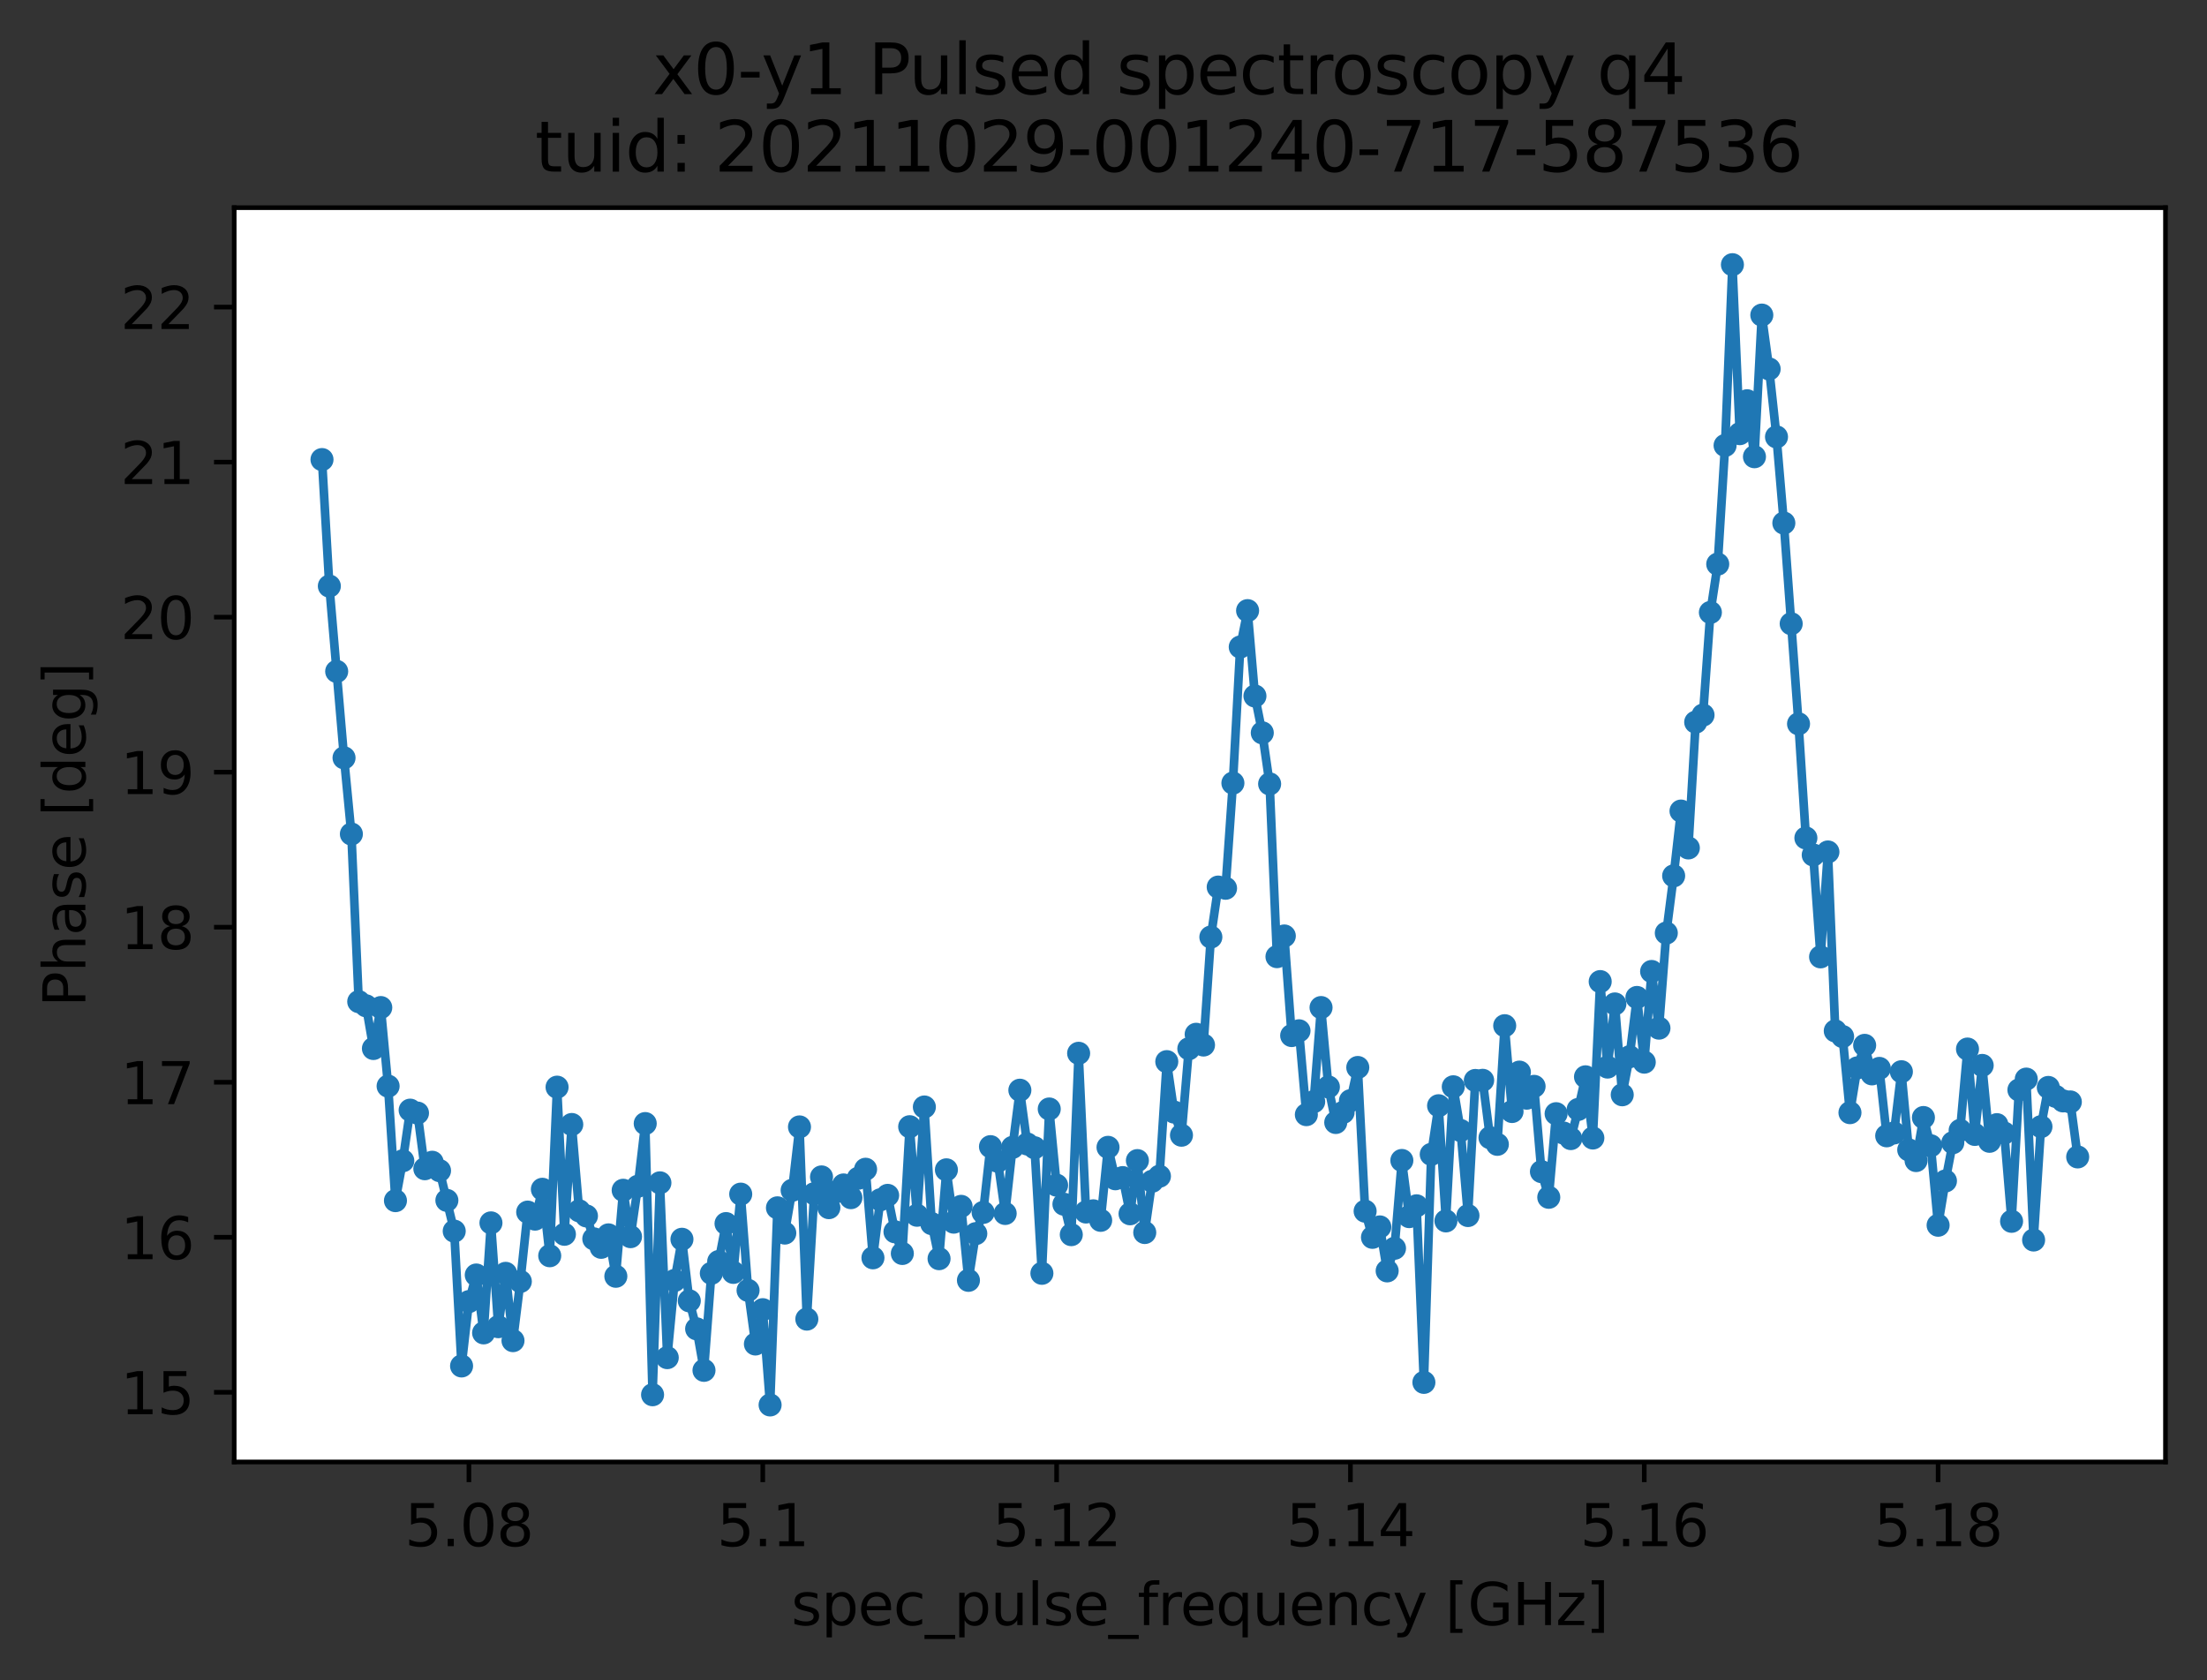 <?xml version="1.0" encoding="utf-8" standalone="no"?>
<!DOCTYPE svg PUBLIC "-//W3C//DTD SVG 1.1//EN"
  "http://www.w3.org/Graphics/SVG/1.1/DTD/svg11.dtd">
<svg height="291.274pt" version="1.1" viewBox="0 0 382.603 291.274" width="382.603pt" xmlns="http://www.w3.org/2000/svg" xmlns:xlink="http://www.w3.org/1999/xlink">
 <rect x="0" y="0" width="382.603" height="291.274" fill="#333333" stroke="none"/>
 <defs>
  <style type="text/css">*{stroke-linecap:butt;stroke-linejoin:round;}</style>
 </defs>
 <g id="figure_1">
  <g id="patch_1">
   <path d="M 0 291.274 
L 382.603 291.274 
L 382.603 0 
L 0 0 
z
" style="fill:none;opacity:0;"/>
  </g>
  <g id="axes_1">
   <g id="patch_2">
    <path d="M 40.603 253.44 
L 375.403 253.44 
L 375.403 36 
L 40.603 36 
z
" style="fill:#ffffff;"/>
   </g>
   <g id="matplotlib.axis_1">
    <g id="xtick_1">
     <g id="line2d_1">
      <defs>
       <path d="M 0 0 
L 0 3.5 
" id="mf280228f1e" style="stroke:#000000;stroke-width:0.8;"/>
      </defs>
      <g>
       <use style="stroke:#000000;stroke-width:0.8;" x="81.291" xlink:href="#mf280228f1e" y="253.44"/>
      </g>
     </g>
     <g id="text_1">
      <!-- 5.08 -->
      <g transform="translate(70.158 268.038)scale(0.1 -0.1)">
       <defs>
        <path d="M 691 4666 
L 3169 4666 
L 3169 4134 
L 1269 4134 
L 1269 2991 
Q 1406 3038 1543 3061 
Q 1681 3084 1819 3084 
Q 2600 3084 3056 2656 
Q 3513 2228 3513 1497 
Q 3513 744 3044 326 
Q 2575 -91 1722 -91 
Q 1428 -91 1123 -41 
Q 819 9 494 109 
L 494 744 
Q 775 591 1075 516 
Q 1375 441 1709 441 
Q 2250 441 2565 725 
Q 2881 1009 2881 1497 
Q 2881 1984 2565 2268 
Q 2250 2553 1709 2553 
Q 1456 2553 1204 2497 
Q 953 2441 691 2322 
L 691 4666 
z
" id="DejaVuSans-35" transform="scale(0.016)"/>
        <path d="M 684 794 
L 1344 794 
L 1344 0 
L 684 0 
L 684 794 
z
" id="DejaVuSans-2e" transform="scale(0.016)"/>
        <path d="M 2034 4250 
Q 1547 4250 1301 3770 
Q 1056 3291 1056 2328 
Q 1056 1369 1301 889 
Q 1547 409 2034 409 
Q 2525 409 2770 889 
Q 3016 1369 3016 2328 
Q 3016 3291 2770 3770 
Q 2525 4250 2034 4250 
z
M 2034 4750 
Q 2819 4750 3233 4129 
Q 3647 3509 3647 2328 
Q 3647 1150 3233 529 
Q 2819 -91 2034 -91 
Q 1250 -91 836 529 
Q 422 1150 422 2328 
Q 422 3509 836 4129 
Q 1250 4750 2034 4750 
z
" id="DejaVuSans-30" transform="scale(0.016)"/>
        <path d="M 2034 2216 
Q 1584 2216 1326 1975 
Q 1069 1734 1069 1313 
Q 1069 891 1326 650 
Q 1584 409 2034 409 
Q 2484 409 2743 651 
Q 3003 894 3003 1313 
Q 3003 1734 2745 1975 
Q 2488 2216 2034 2216 
z
M 1403 2484 
Q 997 2584 770 2862 
Q 544 3141 544 3541 
Q 544 4100 942 4425 
Q 1341 4750 2034 4750 
Q 2731 4750 3128 4425 
Q 3525 4100 3525 3541 
Q 3525 3141 3298 2862 
Q 3072 2584 2669 2484 
Q 3125 2378 3379 2068 
Q 3634 1759 3634 1313 
Q 3634 634 3220 271 
Q 2806 -91 2034 -91 
Q 1263 -91 848 271 
Q 434 634 434 1313 
Q 434 1759 690 2068 
Q 947 2378 1403 2484 
z
M 1172 3481 
Q 1172 3119 1398 2916 
Q 1625 2713 2034 2713 
Q 2441 2713 2670 2916 
Q 2900 3119 2900 3481 
Q 2900 3844 2670 4047 
Q 2441 4250 2034 4250 
Q 1625 4250 1398 4047 
Q 1172 3844 1172 3481 
z
" id="DejaVuSans-38" transform="scale(0.016)"/>
       </defs>
       <use xlink:href="#DejaVuSans-35"/>
       <use x="63.623" xlink:href="#DejaVuSans-2e"/>
       <use x="95.41" xlink:href="#DejaVuSans-30"/>
       <use x="159.033" xlink:href="#DejaVuSans-38"/>
      </g>
     </g>
    </g>
    <g id="xtick_2">
     <g id="line2d_2">
      <g>
       <use style="stroke:#000000;stroke-width:0.8;" x="132.231" xlink:href="#mf280228f1e" y="253.44"/>
      </g>
     </g>
     <g id="text_2">
      <!-- 5.1 -->
      <g transform="translate(124.279 268.038)scale(0.1 -0.1)">
       <defs>
        <path d="M 794 531 
L 1825 531 
L 1825 4091 
L 703 3866 
L 703 4441 
L 1819 4666 
L 2450 4666 
L 2450 531 
L 3481 531 
L 3481 0 
L 794 0 
L 794 531 
z
" id="DejaVuSans-31" transform="scale(0.016)"/>
       </defs>
       <use xlink:href="#DejaVuSans-35"/>
       <use x="63.623" xlink:href="#DejaVuSans-2e"/>
       <use x="95.41" xlink:href="#DejaVuSans-31"/>
      </g>
     </g>
    </g>
    <g id="xtick_3">
     <g id="line2d_3">
      <g>
       <use style="stroke:#000000;stroke-width:0.8;" x="183.17" xlink:href="#mf280228f1e" y="253.44"/>
      </g>
     </g>
     <g id="text_3">
      <!-- 5.12 -->
      <g transform="translate(172.037 268.038)scale(0.1 -0.1)">
       <defs>
        <path d="M 1228 531 
L 3431 531 
L 3431 0 
L 469 0 
L 469 531 
Q 828 903 1448 1529 
Q 2069 2156 2228 2338 
Q 2531 2678 2651 2914 
Q 2772 3150 2772 3378 
Q 2772 3750 2511 3984 
Q 2250 4219 1831 4219 
Q 1534 4219 1204 4116 
Q 875 4013 500 3803 
L 500 4441 
Q 881 4594 1212 4672 
Q 1544 4750 1819 4750 
Q 2544 4750 2975 4387 
Q 3406 4025 3406 3419 
Q 3406 3131 3298 2873 
Q 3191 2616 2906 2266 
Q 2828 2175 2409 1742 
Q 1991 1309 1228 531 
z
" id="DejaVuSans-32" transform="scale(0.016)"/>
       </defs>
       <use xlink:href="#DejaVuSans-35"/>
       <use x="63.623" xlink:href="#DejaVuSans-2e"/>
       <use x="95.41" xlink:href="#DejaVuSans-31"/>
       <use x="159.033" xlink:href="#DejaVuSans-32"/>
      </g>
     </g>
    </g>
    <g id="xtick_4">
     <g id="line2d_4">
      <g>
       <use style="stroke:#000000;stroke-width:0.8;" x="234.11" xlink:href="#mf280228f1e" y="253.44"/>
      </g>
     </g>
     <g id="text_4">
      <!-- 5.14 -->
      <g transform="translate(222.977 268.038)scale(0.1 -0.1)">
       <defs>
        <path d="M 2419 4116 
L 825 1625 
L 2419 1625 
L 2419 4116 
z
M 2253 4666 
L 3047 4666 
L 3047 1625 
L 3713 1625 
L 3713 1100 
L 3047 1100 
L 3047 0 
L 2419 0 
L 2419 1100 
L 313 1100 
L 313 1709 
L 2253 4666 
z
" id="DejaVuSans-34" transform="scale(0.016)"/>
       </defs>
       <use xlink:href="#DejaVuSans-35"/>
       <use x="63.623" xlink:href="#DejaVuSans-2e"/>
       <use x="95.41" xlink:href="#DejaVuSans-31"/>
       <use x="159.033" xlink:href="#DejaVuSans-34"/>
      </g>
     </g>
    </g>
    <g id="xtick_5">
     <g id="line2d_5">
      <g>
       <use style="stroke:#000000;stroke-width:0.8;" x="285.049" xlink:href="#mf280228f1e" y="253.44"/>
      </g>
     </g>
     <g id="text_5">
      <!-- 5.16 -->
      <g transform="translate(273.916 268.038)scale(0.1 -0.1)">
       <defs>
        <path d="M 2113 2584 
Q 1688 2584 1439 2293 
Q 1191 2003 1191 1497 
Q 1191 994 1439 701 
Q 1688 409 2113 409 
Q 2538 409 2786 701 
Q 3034 994 3034 1497 
Q 3034 2003 2786 2293 
Q 2538 2584 2113 2584 
z
M 3366 4563 
L 3366 3988 
Q 3128 4100 2886 4159 
Q 2644 4219 2406 4219 
Q 1781 4219 1451 3797 
Q 1122 3375 1075 2522 
Q 1259 2794 1537 2939 
Q 1816 3084 2150 3084 
Q 2853 3084 3261 2657 
Q 3669 2231 3669 1497 
Q 3669 778 3244 343 
Q 2819 -91 2113 -91 
Q 1303 -91 875 529 
Q 447 1150 447 2328 
Q 447 3434 972 4092 
Q 1497 4750 2381 4750 
Q 2619 4750 2861 4703 
Q 3103 4656 3366 4563 
z
" id="DejaVuSans-36" transform="scale(0.016)"/>
       </defs>
       <use xlink:href="#DejaVuSans-35"/>
       <use x="63.623" xlink:href="#DejaVuSans-2e"/>
       <use x="95.41" xlink:href="#DejaVuSans-31"/>
       <use x="159.033" xlink:href="#DejaVuSans-36"/>
      </g>
     </g>
    </g>
    <g id="xtick_6">
     <g id="line2d_6">
      <g>
       <use style="stroke:#000000;stroke-width:0.8;" x="335.989" xlink:href="#mf280228f1e" y="253.44"/>
      </g>
     </g>
     <g id="text_6">
      <!-- 5.18 -->
      <g transform="translate(324.856 268.038)scale(0.1 -0.1)">
       <use xlink:href="#DejaVuSans-35"/>
       <use x="63.623" xlink:href="#DejaVuSans-2e"/>
       <use x="95.41" xlink:href="#DejaVuSans-31"/>
       <use x="159.033" xlink:href="#DejaVuSans-38"/>
      </g>
     </g>
    </g>
    <g id="text_7">
     <!-- spec_pulse_frequency [GHz] -->
     <g transform="translate(137.159 281.717)scale(0.1 -0.1)">
      <defs>
       <path d="M 2834 3397 
L 2834 2853 
Q 2591 2978 2328 3040 
Q 2066 3103 1784 3103 
Q 1356 3103 1142 2972 
Q 928 2841 928 2578 
Q 928 2378 1081 2264 
Q 1234 2150 1697 2047 
L 1894 2003 
Q 2506 1872 2764 1633 
Q 3022 1394 3022 966 
Q 3022 478 2636 193 
Q 2250 -91 1575 -91 
Q 1294 -91 989 -36 
Q 684 19 347 128 
L 347 722 
Q 666 556 975 473 
Q 1284 391 1588 391 
Q 1994 391 2212 530 
Q 2431 669 2431 922 
Q 2431 1156 2273 1281 
Q 2116 1406 1581 1522 
L 1381 1569 
Q 847 1681 609 1914 
Q 372 2147 372 2553 
Q 372 3047 722 3315 
Q 1072 3584 1716 3584 
Q 2034 3584 2315 3537 
Q 2597 3491 2834 3397 
z
" id="DejaVuSans-73" transform="scale(0.016)"/>
       <path d="M 1159 525 
L 1159 -1331 
L 581 -1331 
L 581 3500 
L 1159 3500 
L 1159 2969 
Q 1341 3281 1617 3432 
Q 1894 3584 2278 3584 
Q 2916 3584 3314 3078 
Q 3713 2572 3713 1747 
Q 3713 922 3314 415 
Q 2916 -91 2278 -91 
Q 1894 -91 1617 61 
Q 1341 213 1159 525 
z
M 3116 1747 
Q 3116 2381 2855 2742 
Q 2594 3103 2138 3103 
Q 1681 3103 1420 2742 
Q 1159 2381 1159 1747 
Q 1159 1113 1420 752 
Q 1681 391 2138 391 
Q 2594 391 2855 752 
Q 3116 1113 3116 1747 
z
" id="DejaVuSans-70" transform="scale(0.016)"/>
       <path d="M 3597 1894 
L 3597 1613 
L 953 1613 
Q 991 1019 1311 708 
Q 1631 397 2203 397 
Q 2534 397 2845 478 
Q 3156 559 3463 722 
L 3463 178 
Q 3153 47 2828 -22 
Q 2503 -91 2169 -91 
Q 1331 -91 842 396 
Q 353 884 353 1716 
Q 353 2575 817 3079 
Q 1281 3584 2069 3584 
Q 2775 3584 3186 3129 
Q 3597 2675 3597 1894 
z
M 3022 2063 
Q 3016 2534 2758 2815 
Q 2500 3097 2075 3097 
Q 1594 3097 1305 2825 
Q 1016 2553 972 2059 
L 3022 2063 
z
" id="DejaVuSans-65" transform="scale(0.016)"/>
       <path d="M 3122 3366 
L 3122 2828 
Q 2878 2963 2633 3030 
Q 2388 3097 2138 3097 
Q 1578 3097 1268 2742 
Q 959 2388 959 1747 
Q 959 1106 1268 751 
Q 1578 397 2138 397 
Q 2388 397 2633 464 
Q 2878 531 3122 666 
L 3122 134 
Q 2881 22 2623 -34 
Q 2366 -91 2075 -91 
Q 1284 -91 818 406 
Q 353 903 353 1747 
Q 353 2603 823 3093 
Q 1294 3584 2113 3584 
Q 2378 3584 2631 3529 
Q 2884 3475 3122 3366 
z
" id="DejaVuSans-63" transform="scale(0.016)"/>
       <path d="M 3263 -1063 
L 3263 -1509 
L -63 -1509 
L -63 -1063 
L 3263 -1063 
z
" id="DejaVuSans-5f" transform="scale(0.016)"/>
       <path d="M 544 1381 
L 544 3500 
L 1119 3500 
L 1119 1403 
Q 1119 906 1312 657 
Q 1506 409 1894 409 
Q 2359 409 2629 706 
Q 2900 1003 2900 1516 
L 2900 3500 
L 3475 3500 
L 3475 0 
L 2900 0 
L 2900 538 
Q 2691 219 2414 64 
Q 2138 -91 1772 -91 
Q 1169 -91 856 284 
Q 544 659 544 1381 
z
M 1991 3584 
L 1991 3584 
z
" id="DejaVuSans-75" transform="scale(0.016)"/>
       <path d="M 603 4863 
L 1178 4863 
L 1178 0 
L 603 0 
L 603 4863 
z
" id="DejaVuSans-6c" transform="scale(0.016)"/>
       <path d="M 2375 4863 
L 2375 4384 
L 1825 4384 
Q 1516 4384 1395 4259 
Q 1275 4134 1275 3809 
L 1275 3500 
L 2222 3500 
L 2222 3053 
L 1275 3053 
L 1275 0 
L 697 0 
L 697 3053 
L 147 3053 
L 147 3500 
L 697 3500 
L 697 3744 
Q 697 4328 969 4595 
Q 1241 4863 1831 4863 
L 2375 4863 
z
" id="DejaVuSans-66" transform="scale(0.016)"/>
       <path d="M 2631 2963 
Q 2534 3019 2420 3045 
Q 2306 3072 2169 3072 
Q 1681 3072 1420 2755 
Q 1159 2438 1159 1844 
L 1159 0 
L 581 0 
L 581 3500 
L 1159 3500 
L 1159 2956 
Q 1341 3275 1631 3429 
Q 1922 3584 2338 3584 
Q 2397 3584 2469 3576 
Q 2541 3569 2628 3553 
L 2631 2963 
z
" id="DejaVuSans-72" transform="scale(0.016)"/>
       <path d="M 947 1747 
Q 947 1113 1208 752 
Q 1469 391 1925 391 
Q 2381 391 2643 752 
Q 2906 1113 2906 1747 
Q 2906 2381 2643 2742 
Q 2381 3103 1925 3103 
Q 1469 3103 1208 2742 
Q 947 2381 947 1747 
z
M 2906 525 
Q 2725 213 2448 61 
Q 2172 -91 1784 -91 
Q 1150 -91 751 415 
Q 353 922 353 1747 
Q 353 2572 751 3078 
Q 1150 3584 1784 3584 
Q 2172 3584 2448 3432 
Q 2725 3281 2906 2969 
L 2906 3500 
L 3481 3500 
L 3481 -1331 
L 2906 -1331 
L 2906 525 
z
" id="DejaVuSans-71" transform="scale(0.016)"/>
       <path d="M 3513 2113 
L 3513 0 
L 2938 0 
L 2938 2094 
Q 2938 2591 2744 2837 
Q 2550 3084 2163 3084 
Q 1697 3084 1428 2787 
Q 1159 2491 1159 1978 
L 1159 0 
L 581 0 
L 581 3500 
L 1159 3500 
L 1159 2956 
Q 1366 3272 1645 3428 
Q 1925 3584 2291 3584 
Q 2894 3584 3203 3211 
Q 3513 2838 3513 2113 
z
" id="DejaVuSans-6e" transform="scale(0.016)"/>
       <path d="M 2059 -325 
Q 1816 -950 1584 -1140 
Q 1353 -1331 966 -1331 
L 506 -1331 
L 506 -850 
L 844 -850 
Q 1081 -850 1212 -737 
Q 1344 -625 1503 -206 
L 1606 56 
L 191 3500 
L 800 3500 
L 1894 763 
L 2988 3500 
L 3597 3500 
L 2059 -325 
z
" id="DejaVuSans-79" transform="scale(0.016)"/>
       <path id="DejaVuSans-20" transform="scale(0.016)"/>
       <path d="M 550 4863 
L 1875 4863 
L 1875 4416 
L 1125 4416 
L 1125 -397 
L 1875 -397 
L 1875 -844 
L 550 -844 
L 550 4863 
z
" id="DejaVuSans-5b" transform="scale(0.016)"/>
       <path d="M 3809 666 
L 3809 1919 
L 2778 1919 
L 2778 2438 
L 4434 2438 
L 4434 434 
Q 4069 175 3628 42 
Q 3188 -91 2688 -91 
Q 1594 -91 976 548 
Q 359 1188 359 2328 
Q 359 3472 976 4111 
Q 1594 4750 2688 4750 
Q 3144 4750 3555 4637 
Q 3966 4525 4313 4306 
L 4313 3634 
Q 3963 3931 3569 4081 
Q 3175 4231 2741 4231 
Q 1884 4231 1454 3753 
Q 1025 3275 1025 2328 
Q 1025 1384 1454 906 
Q 1884 428 2741 428 
Q 3075 428 3337 486 
Q 3600 544 3809 666 
z
" id="DejaVuSans-47" transform="scale(0.016)"/>
       <path d="M 628 4666 
L 1259 4666 
L 1259 2753 
L 3553 2753 
L 3553 4666 
L 4184 4666 
L 4184 0 
L 3553 0 
L 3553 2222 
L 1259 2222 
L 1259 0 
L 628 0 
L 628 4666 
z
" id="DejaVuSans-48" transform="scale(0.016)"/>
       <path d="M 353 3500 
L 3084 3500 
L 3084 2975 
L 922 459 
L 3084 459 
L 3084 0 
L 275 0 
L 275 525 
L 2438 3041 
L 353 3041 
L 353 3500 
z
" id="DejaVuSans-7a" transform="scale(0.016)"/>
       <path d="M 1947 4863 
L 1947 -844 
L 622 -844 
L 622 -397 
L 1369 -397 
L 1369 4416 
L 622 4416 
L 622 4863 
L 1947 4863 
z
" id="DejaVuSans-5d" transform="scale(0.016)"/>
      </defs>
      <use xlink:href="#DejaVuSans-73"/>
      <use x="52.1" xlink:href="#DejaVuSans-70"/>
      <use x="115.576" xlink:href="#DejaVuSans-65"/>
      <use x="177.1" xlink:href="#DejaVuSans-63"/>
      <use x="232.08" xlink:href="#DejaVuSans-5f"/>
      <use x="282.08" xlink:href="#DejaVuSans-70"/>
      <use x="345.557" xlink:href="#DejaVuSans-75"/>
      <use x="408.936" xlink:href="#DejaVuSans-6c"/>
      <use x="436.719" xlink:href="#DejaVuSans-73"/>
      <use x="488.818" xlink:href="#DejaVuSans-65"/>
      <use x="550.342" xlink:href="#DejaVuSans-5f"/>
      <use x="600.342" xlink:href="#DejaVuSans-66"/>
      <use x="635.547" xlink:href="#DejaVuSans-72"/>
      <use x="674.41" xlink:href="#DejaVuSans-65"/>
      <use x="735.934" xlink:href="#DejaVuSans-71"/>
      <use x="799.41" xlink:href="#DejaVuSans-75"/>
      <use x="862.789" xlink:href="#DejaVuSans-65"/>
      <use x="924.312" xlink:href="#DejaVuSans-6e"/>
      <use x="987.691" xlink:href="#DejaVuSans-63"/>
      <use x="1042.672" xlink:href="#DejaVuSans-79"/>
      <use x="1101.852" xlink:href="#DejaVuSans-20"/>
      <use x="1133.639" xlink:href="#DejaVuSans-5b"/>
      <use x="1172.652" xlink:href="#DejaVuSans-47"/>
      <use x="1250.143" xlink:href="#DejaVuSans-48"/>
      <use x="1325.338" xlink:href="#DejaVuSans-7a"/>
      <use x="1377.828" xlink:href="#DejaVuSans-5d"/>
     </g>
    </g>
   </g>
   <g id="matplotlib.axis_2">
    <g id="ytick_1">
     <g id="line2d_7">
      <defs>
       <path d="M 0 0 
L -3.5 0 
" id="mdb919c7ad1" style="stroke:#000000;stroke-width:0.8;"/>
      </defs>
      <g>
       <use style="stroke:#000000;stroke-width:0.8;" x="40.603" xlink:href="#mdb919c7ad1" y="241.361"/>
      </g>
     </g>
     <g id="text_8">
      <!-- 15 -->
      <g transform="translate(20.878 245.161)scale(0.1 -0.1)">
       <use xlink:href="#DejaVuSans-31"/>
       <use x="63.623" xlink:href="#DejaVuSans-35"/>
      </g>
     </g>
    </g>
    <g id="ytick_2">
     <g id="line2d_8">
      <g>
       <use style="stroke:#000000;stroke-width:0.8;" x="40.603" xlink:href="#mdb919c7ad1" y="214.486"/>
      </g>
     </g>
     <g id="text_9">
      <!-- 16 -->
      <g transform="translate(20.878 218.285)scale(0.1 -0.1)">
       <use xlink:href="#DejaVuSans-31"/>
       <use x="63.623" xlink:href="#DejaVuSans-36"/>
      </g>
     </g>
    </g>
    <g id="ytick_3">
     <g id="line2d_9">
      <g>
       <use style="stroke:#000000;stroke-width:0.8;" x="40.603" xlink:href="#mdb919c7ad1" y="187.611"/>
      </g>
     </g>
     <g id="text_10">
      <!-- 17 -->
      <g transform="translate(20.878 191.41)scale(0.1 -0.1)">
       <defs>
        <path d="M 525 4666 
L 3525 4666 
L 3525 4397 
L 1831 0 
L 1172 0 
L 2766 4134 
L 525 4134 
L 525 4666 
z
" id="DejaVuSans-37" transform="scale(0.016)"/>
       </defs>
       <use xlink:href="#DejaVuSans-31"/>
       <use x="63.623" xlink:href="#DejaVuSans-37"/>
      </g>
     </g>
    </g>
    <g id="ytick_4">
     <g id="line2d_10">
      <g>
       <use style="stroke:#000000;stroke-width:0.8;" x="40.603" xlink:href="#mdb919c7ad1" y="160.735"/>
      </g>
     </g>
     <g id="text_11">
      <!-- 18 -->
      <g transform="translate(20.878 164.534)scale(0.1 -0.1)">
       <use xlink:href="#DejaVuSans-31"/>
       <use x="63.623" xlink:href="#DejaVuSans-38"/>
      </g>
     </g>
    </g>
    <g id="ytick_5">
     <g id="line2d_11">
      <g>
       <use style="stroke:#000000;stroke-width:0.8;" x="40.603" xlink:href="#mdb919c7ad1" y="133.86"/>
      </g>
     </g>
     <g id="text_12">
      <!-- 19 -->
      <g transform="translate(20.878 137.659)scale(0.1 -0.1)">
       <defs>
        <path d="M 703 97 
L 703 672 
Q 941 559 1184 500 
Q 1428 441 1663 441 
Q 2288 441 2617 861 
Q 2947 1281 2994 2138 
Q 2813 1869 2534 1725 
Q 2256 1581 1919 1581 
Q 1219 1581 811 2004 
Q 403 2428 403 3163 
Q 403 3881 828 4315 
Q 1253 4750 1959 4750 
Q 2769 4750 3195 4129 
Q 3622 3509 3622 2328 
Q 3622 1225 3098 567 
Q 2575 -91 1691 -91 
Q 1453 -91 1209 -44 
Q 966 3 703 97 
z
M 1959 2075 
Q 2384 2075 2632 2365 
Q 2881 2656 2881 3163 
Q 2881 3666 2632 3958 
Q 2384 4250 1959 4250 
Q 1534 4250 1286 3958 
Q 1038 3666 1038 3163 
Q 1038 2656 1286 2365 
Q 1534 2075 1959 2075 
z
" id="DejaVuSans-39" transform="scale(0.016)"/>
       </defs>
       <use xlink:href="#DejaVuSans-31"/>
       <use x="63.623" xlink:href="#DejaVuSans-39"/>
      </g>
     </g>
    </g>
    <g id="ytick_6">
     <g id="line2d_12">
      <g>
       <use style="stroke:#000000;stroke-width:0.8;" x="40.603" xlink:href="#mdb919c7ad1" y="106.984"/>
      </g>
     </g>
     <g id="text_13">
      <!-- 20 -->
      <g transform="translate(20.878 110.783)scale(0.1 -0.1)">
       <use xlink:href="#DejaVuSans-32"/>
       <use x="63.623" xlink:href="#DejaVuSans-30"/>
      </g>
     </g>
    </g>
    <g id="ytick_7">
     <g id="line2d_13">
      <g>
       <use style="stroke:#000000;stroke-width:0.8;" x="40.603" xlink:href="#mdb919c7ad1" y="80.109"/>
      </g>
     </g>
     <g id="text_14">
      <!-- 21 -->
      <g transform="translate(20.878 83.908)scale(0.1 -0.1)">
       <use xlink:href="#DejaVuSans-32"/>
       <use x="63.623" xlink:href="#DejaVuSans-31"/>
      </g>
     </g>
    </g>
    <g id="ytick_8">
     <g id="line2d_14">
      <g>
       <use style="stroke:#000000;stroke-width:0.8;" x="40.603" xlink:href="#mdb919c7ad1" y="53.233"/>
      </g>
     </g>
     <g id="text_15">
      <!-- 22 -->
      <g transform="translate(20.878 57.033)scale(0.1 -0.1)">
       <use xlink:href="#DejaVuSans-32"/>
       <use x="63.623" xlink:href="#DejaVuSans-32"/>
      </g>
     </g>
    </g>
    <g id="text_16">
     <!-- Phase [deg] -->
     <g transform="translate(14.798 174.565)rotate(-90)scale(0.1 -0.1)">
      <defs>
       <path d="M 1259 4147 
L 1259 2394 
L 2053 2394 
Q 2494 2394 2734 2622 
Q 2975 2850 2975 3272 
Q 2975 3691 2734 3919 
Q 2494 4147 2053 4147 
L 1259 4147 
z
M 628 4666 
L 2053 4666 
Q 2838 4666 3239 4311 
Q 3641 3956 3641 3272 
Q 3641 2581 3239 2228 
Q 2838 1875 2053 1875 
L 1259 1875 
L 1259 0 
L 628 0 
L 628 4666 
z
" id="DejaVuSans-50" transform="scale(0.016)"/>
       <path d="M 3513 2113 
L 3513 0 
L 2938 0 
L 2938 2094 
Q 2938 2591 2744 2837 
Q 2550 3084 2163 3084 
Q 1697 3084 1428 2787 
Q 1159 2491 1159 1978 
L 1159 0 
L 581 0 
L 581 4863 
L 1159 4863 
L 1159 2956 
Q 1366 3272 1645 3428 
Q 1925 3584 2291 3584 
Q 2894 3584 3203 3211 
Q 3513 2838 3513 2113 
z
" id="DejaVuSans-68" transform="scale(0.016)"/>
       <path d="M 2194 1759 
Q 1497 1759 1228 1600 
Q 959 1441 959 1056 
Q 959 750 1161 570 
Q 1363 391 1709 391 
Q 2188 391 2477 730 
Q 2766 1069 2766 1631 
L 2766 1759 
L 2194 1759 
z
M 3341 1997 
L 3341 0 
L 2766 0 
L 2766 531 
Q 2569 213 2275 61 
Q 1981 -91 1556 -91 
Q 1019 -91 701 211 
Q 384 513 384 1019 
Q 384 1609 779 1909 
Q 1175 2209 1959 2209 
L 2766 2209 
L 2766 2266 
Q 2766 2663 2505 2880 
Q 2244 3097 1772 3097 
Q 1472 3097 1187 3025 
Q 903 2953 641 2809 
L 641 3341 
Q 956 3463 1253 3523 
Q 1550 3584 1831 3584 
Q 2591 3584 2966 3190 
Q 3341 2797 3341 1997 
z
" id="DejaVuSans-61" transform="scale(0.016)"/>
       <path d="M 2906 2969 
L 2906 4863 
L 3481 4863 
L 3481 0 
L 2906 0 
L 2906 525 
Q 2725 213 2448 61 
Q 2172 -91 1784 -91 
Q 1150 -91 751 415 
Q 353 922 353 1747 
Q 353 2572 751 3078 
Q 1150 3584 1784 3584 
Q 2172 3584 2448 3432 
Q 2725 3281 2906 2969 
z
M 947 1747 
Q 947 1113 1208 752 
Q 1469 391 1925 391 
Q 2381 391 2643 752 
Q 2906 1113 2906 1747 
Q 2906 2381 2643 2742 
Q 2381 3103 1925 3103 
Q 1469 3103 1208 2742 
Q 947 2381 947 1747 
z
" id="DejaVuSans-64" transform="scale(0.016)"/>
       <path d="M 2906 1791 
Q 2906 2416 2648 2759 
Q 2391 3103 1925 3103 
Q 1463 3103 1205 2759 
Q 947 2416 947 1791 
Q 947 1169 1205 825 
Q 1463 481 1925 481 
Q 2391 481 2648 825 
Q 2906 1169 2906 1791 
z
M 3481 434 
Q 3481 -459 3084 -895 
Q 2688 -1331 1869 -1331 
Q 1566 -1331 1297 -1286 
Q 1028 -1241 775 -1147 
L 775 -588 
Q 1028 -725 1275 -790 
Q 1522 -856 1778 -856 
Q 2344 -856 2625 -561 
Q 2906 -266 2906 331 
L 2906 616 
Q 2728 306 2450 153 
Q 2172 0 1784 0 
Q 1141 0 747 490 
Q 353 981 353 1791 
Q 353 2603 747 3093 
Q 1141 3584 1784 3584 
Q 2172 3584 2450 3431 
Q 2728 3278 2906 2969 
L 2906 3500 
L 3481 3500 
L 3481 434 
z
" id="DejaVuSans-67" transform="scale(0.016)"/>
      </defs>
      <use xlink:href="#DejaVuSans-50"/>
      <use x="60.303" xlink:href="#DejaVuSans-68"/>
      <use x="123.682" xlink:href="#DejaVuSans-61"/>
      <use x="184.961" xlink:href="#DejaVuSans-73"/>
      <use x="237.061" xlink:href="#DejaVuSans-65"/>
      <use x="298.584" xlink:href="#DejaVuSans-20"/>
      <use x="330.371" xlink:href="#DejaVuSans-5b"/>
      <use x="369.385" xlink:href="#DejaVuSans-64"/>
      <use x="432.861" xlink:href="#DejaVuSans-65"/>
      <use x="494.385" xlink:href="#DejaVuSans-67"/>
      <use x="557.861" xlink:href="#DejaVuSans-5d"/>
     </g>
    </g>
   </g>
   <g id="line2d_15">
    <path clip-path="url(#p3b0f9876fb)" d="M 55.821 79.667 
L 57.095 101.602 
L 59.642 131.375 
L 60.915 144.582 
L 62.189 173.643 
L 63.462 174.365 
L 64.736 181.767 
L 66.009 174.663 
L 67.283 188.287 
L 68.556 208.14 
L 69.83 201.226 
L 71.103 192.45 
L 72.377 192.957 
L 73.65 202.608 
L 74.924 201.481 
L 76.197 202.938 
L 78.744 213.424 
L 80.018 236.798 
L 81.291 225.639 
L 82.565 221.028 
L 83.838 231.063 
L 85.112 211.993 
L 86.385 229.991 
L 87.659 220.74 
L 88.932 232.409 
L 90.205 222.152 
L 91.479 210.123 
L 92.752 211.342 
L 94.026 206.167 
L 95.299 217.691 
L 96.573 188.465 
L 97.846 213.97 
L 99.12 194.936 
L 100.393 209.897 
L 101.667 210.792 
L 102.94 214.76 
L 104.214 216.232 
L 105.487 214.07 
L 106.761 221.251 
L 108.034 206.338 
L 109.308 214.384 
L 110.581 205.645 
L 111.855 194.774 
L 113.128 241.787 
L 114.402 205.05 
L 115.675 235.356 
L 116.949 221.975 
L 118.222 214.833 
L 119.496 225.51 
L 120.769 230.363 
L 122.043 237.558 
L 123.316 220.736 
L 124.59 218.69 
L 125.863 212.113 
L 127.137 220.578 
L 128.41 207.008 
L 129.684 223.696 
L 130.957 232.991 
L 132.231 227.038 
L 133.504 243.556 
L 134.778 209.383 
L 136.051 213.761 
L 137.325 206.347 
L 138.598 195.358 
L 139.872 228.675 
L 141.145 206.935 
L 142.418 204.025 
L 143.692 209.355 
L 144.965 206.606 
L 146.239 205.417 
L 147.512 207.622 
L 148.786 204.257 
L 150.059 202.696 
L 151.333 218.051 
L 152.606 207.992 
L 153.88 207.222 
L 155.153 213.542 
L 156.427 217.298 
L 157.7 195.322 
L 158.974 210.672 
L 160.247 191.902 
L 161.521 212.128 
L 162.794 218.201 
L 164.068 202.795 
L 165.341 211.867 
L 166.615 209.127 
L 167.888 221.956 
L 169.162 213.856 
L 170.435 210.181 
L 171.709 198.777 
L 172.982 201.317 
L 174.256 210.364 
L 175.529 198.906 
L 176.803 188.993 
L 178.076 198.313 
L 179.35 198.969 
L 180.623 220.736 
L 181.897 192.249 
L 183.17 205.458 
L 184.444 208.757 
L 185.717 214.035 
L 186.991 182.591 
L 188.264 210.11 
L 189.538 209.901 
L 190.811 211.553 
L 192.085 198.896 
L 193.358 204.347 
L 194.632 204.142 
L 195.905 210.416 
L 197.178 201.195 
L 198.452 213.666 
L 199.725 204.778 
L 200.999 203.903 
L 202.272 184.04 
L 203.546 192.787 
L 204.819 196.796 
L 206.093 181.805 
L 207.366 179.298 
L 208.64 181.161 
L 209.913 162.445 
L 211.187 153.779 
L 212.46 153.987 
L 213.734 135.753 
L 215.007 112.161 
L 216.281 105.855 
L 217.554 120.66 
L 218.828 127.043 
L 220.101 135.896 
L 221.375 165.842 
L 222.648 162.255 
L 223.922 179.523 
L 225.195 178.693 
L 226.469 193.232 
L 227.742 190.981 
L 229.016 174.663 
L 230.289 188.433 
L 231.563 194.591 
L 232.836 192.84 
L 234.11 190.81 
L 235.383 185.053 
L 236.657 209.965 
L 237.93 214.502 
L 239.204 212.69 
L 240.477 220.317 
L 241.751 216.398 
L 243.024 201.174 
L 244.298 210.911 
L 245.571 209.033 
L 246.845 239.644 
L 248.118 200.115 
L 249.391 191.685 
L 250.665 211.651 
L 251.938 188.399 
L 253.212 195.981 
L 254.485 210.723 
L 255.759 187.305 
L 257.032 187.279 
L 258.306 197.229 
L 259.579 198.378 
L 260.853 177.81 
L 262.126 192.689 
L 263.4 185.855 
L 264.673 190.377 
L 265.947 188.327 
L 267.22 203.108 
L 268.494 207.56 
L 269.767 193.064 
L 271.041 196.415 
L 272.314 197.382 
L 273.588 192.329 
L 274.861 186.669 
L 276.135 197.282 
L 277.408 170.163 
L 278.682 184.983 
L 279.955 174.038 
L 281.229 189.786 
L 282.502 183.191 
L 283.776 172.914 
L 285.049 184.13 
L 286.323 168.41 
L 287.596 178.237 
L 288.87 161.746 
L 290.143 151.832 
L 291.417 140.601 
L 292.69 146.996 
L 293.964 125.189 
L 295.237 123.956 
L 296.511 106.17 
L 297.784 97.792 
L 299.058 77.223 
L 300.331 45.884 
L 301.604 75.179 
L 302.878 69.472 
L 304.151 79.177 
L 305.425 54.621 
L 306.698 63.965 
L 307.972 75.738 
L 309.245 90.676 
L 311.792 125.485 
L 313.066 145.27 
L 314.339 148.216 
L 315.613 165.879 
L 316.886 147.69 
L 318.16 178.717 
L 319.433 179.692 
L 320.707 192.887 
L 321.98 185.121 
L 323.254 181.216 
L 324.527 186.165 
L 325.801 185.211 
L 327.074 196.9 
L 328.348 196.405 
L 329.621 185.789 
L 330.895 199.336 
L 332.168 201.192 
L 333.442 193.728 
L 334.715 198.622 
L 335.989 212.403 
L 337.262 204.725 
L 338.536 198.094 
L 339.809 195.958 
L 341.083 181.858 
L 342.356 196.661 
L 343.63 184.697 
L 344.903 197.852 
L 346.177 194.964 
L 347.45 196.429 
L 348.724 211.721 
L 349.997 188.948 
L 351.271 187.068 
L 352.544 214.964 
L 353.818 195.314 
L 355.091 188.512 
L 356.364 190.062 
L 357.638 190.848 
L 358.911 191.026 
L 360.185 200.561 
L 360.185 200.561 
" style="fill:none;stroke:#1f77b4;stroke-linecap:square;stroke-width:1.5;"/>
    <defs>
     <path d="M 0 1.5 
C 0.398 1.5 0.779 1.342 1.061 1.061 
C 1.342 0.779 1.5 0.398 1.5 0 
C 1.5 -0.398 1.342 -0.779 1.061 -1.061 
C 0.779 -1.342 0.398 -1.5 0 -1.5 
C -0.398 -1.5 -0.779 -1.342 -1.061 -1.061 
C -1.342 -0.779 -1.5 -0.398 -1.5 0 
C -1.5 0.398 -1.342 0.779 -1.061 1.061 
C -0.779 1.342 -0.398 1.5 0 1.5 
z
" id="m32374e5188" style="stroke:#1f77b4;"/>
    </defs>
    <g clip-path="url(#p3b0f9876fb)">
     <use style="fill:#1f77b4;stroke:#1f77b4;" x="55.821" xlink:href="#m32374e5188" y="79.667"/>
     <use style="fill:#1f77b4;stroke:#1f77b4;" x="57.095" xlink:href="#m32374e5188" y="101.602"/>
     <use style="fill:#1f77b4;stroke:#1f77b4;" x="58.368" xlink:href="#m32374e5188" y="116.394"/>
     <use style="fill:#1f77b4;stroke:#1f77b4;" x="59.642" xlink:href="#m32374e5188" y="131.375"/>
     <use style="fill:#1f77b4;stroke:#1f77b4;" x="60.915" xlink:href="#m32374e5188" y="144.582"/>
     <use style="fill:#1f77b4;stroke:#1f77b4;" x="62.189" xlink:href="#m32374e5188" y="173.643"/>
     <use style="fill:#1f77b4;stroke:#1f77b4;" x="63.462" xlink:href="#m32374e5188" y="174.365"/>
     <use style="fill:#1f77b4;stroke:#1f77b4;" x="64.736" xlink:href="#m32374e5188" y="181.767"/>
     <use style="fill:#1f77b4;stroke:#1f77b4;" x="66.009" xlink:href="#m32374e5188" y="174.663"/>
     <use style="fill:#1f77b4;stroke:#1f77b4;" x="67.283" xlink:href="#m32374e5188" y="188.287"/>
     <use style="fill:#1f77b4;stroke:#1f77b4;" x="68.556" xlink:href="#m32374e5188" y="208.14"/>
     <use style="fill:#1f77b4;stroke:#1f77b4;" x="69.83" xlink:href="#m32374e5188" y="201.226"/>
     <use style="fill:#1f77b4;stroke:#1f77b4;" x="71.103" xlink:href="#m32374e5188" y="192.45"/>
     <use style="fill:#1f77b4;stroke:#1f77b4;" x="72.377" xlink:href="#m32374e5188" y="192.957"/>
     <use style="fill:#1f77b4;stroke:#1f77b4;" x="73.65" xlink:href="#m32374e5188" y="202.608"/>
     <use style="fill:#1f77b4;stroke:#1f77b4;" x="74.924" xlink:href="#m32374e5188" y="201.481"/>
     <use style="fill:#1f77b4;stroke:#1f77b4;" x="76.197" xlink:href="#m32374e5188" y="202.938"/>
     <use style="fill:#1f77b4;stroke:#1f77b4;" x="77.471" xlink:href="#m32374e5188" y="208.092"/>
     <use style="fill:#1f77b4;stroke:#1f77b4;" x="78.744" xlink:href="#m32374e5188" y="213.424"/>
     <use style="fill:#1f77b4;stroke:#1f77b4;" x="80.018" xlink:href="#m32374e5188" y="236.798"/>
     <use style="fill:#1f77b4;stroke:#1f77b4;" x="81.291" xlink:href="#m32374e5188" y="225.639"/>
     <use style="fill:#1f77b4;stroke:#1f77b4;" x="82.565" xlink:href="#m32374e5188" y="221.028"/>
     <use style="fill:#1f77b4;stroke:#1f77b4;" x="83.838" xlink:href="#m32374e5188" y="231.063"/>
     <use style="fill:#1f77b4;stroke:#1f77b4;" x="85.112" xlink:href="#m32374e5188" y="211.993"/>
     <use style="fill:#1f77b4;stroke:#1f77b4;" x="86.385" xlink:href="#m32374e5188" y="229.991"/>
     <use style="fill:#1f77b4;stroke:#1f77b4;" x="87.659" xlink:href="#m32374e5188" y="220.74"/>
     <use style="fill:#1f77b4;stroke:#1f77b4;" x="88.932" xlink:href="#m32374e5188" y="232.409"/>
     <use style="fill:#1f77b4;stroke:#1f77b4;" x="90.205" xlink:href="#m32374e5188" y="222.152"/>
     <use style="fill:#1f77b4;stroke:#1f77b4;" x="91.479" xlink:href="#m32374e5188" y="210.123"/>
     <use style="fill:#1f77b4;stroke:#1f77b4;" x="92.752" xlink:href="#m32374e5188" y="211.342"/>
     <use style="fill:#1f77b4;stroke:#1f77b4;" x="94.026" xlink:href="#m32374e5188" y="206.167"/>
     <use style="fill:#1f77b4;stroke:#1f77b4;" x="95.299" xlink:href="#m32374e5188" y="217.691"/>
     <use style="fill:#1f77b4;stroke:#1f77b4;" x="96.573" xlink:href="#m32374e5188" y="188.465"/>
     <use style="fill:#1f77b4;stroke:#1f77b4;" x="97.846" xlink:href="#m32374e5188" y="213.97"/>
     <use style="fill:#1f77b4;stroke:#1f77b4;" x="99.12" xlink:href="#m32374e5188" y="194.936"/>
     <use style="fill:#1f77b4;stroke:#1f77b4;" x="100.393" xlink:href="#m32374e5188" y="209.897"/>
     <use style="fill:#1f77b4;stroke:#1f77b4;" x="101.667" xlink:href="#m32374e5188" y="210.792"/>
     <use style="fill:#1f77b4;stroke:#1f77b4;" x="102.94" xlink:href="#m32374e5188" y="214.76"/>
     <use style="fill:#1f77b4;stroke:#1f77b4;" x="104.214" xlink:href="#m32374e5188" y="216.232"/>
     <use style="fill:#1f77b4;stroke:#1f77b4;" x="105.487" xlink:href="#m32374e5188" y="214.07"/>
     <use style="fill:#1f77b4;stroke:#1f77b4;" x="106.761" xlink:href="#m32374e5188" y="221.251"/>
     <use style="fill:#1f77b4;stroke:#1f77b4;" x="108.034" xlink:href="#m32374e5188" y="206.338"/>
     <use style="fill:#1f77b4;stroke:#1f77b4;" x="109.308" xlink:href="#m32374e5188" y="214.384"/>
     <use style="fill:#1f77b4;stroke:#1f77b4;" x="110.581" xlink:href="#m32374e5188" y="205.645"/>
     <use style="fill:#1f77b4;stroke:#1f77b4;" x="111.855" xlink:href="#m32374e5188" y="194.774"/>
     <use style="fill:#1f77b4;stroke:#1f77b4;" x="113.128" xlink:href="#m32374e5188" y="241.787"/>
     <use style="fill:#1f77b4;stroke:#1f77b4;" x="114.402" xlink:href="#m32374e5188" y="205.05"/>
     <use style="fill:#1f77b4;stroke:#1f77b4;" x="115.675" xlink:href="#m32374e5188" y="235.356"/>
     <use style="fill:#1f77b4;stroke:#1f77b4;" x="116.949" xlink:href="#m32374e5188" y="221.975"/>
     <use style="fill:#1f77b4;stroke:#1f77b4;" x="118.222" xlink:href="#m32374e5188" y="214.833"/>
     <use style="fill:#1f77b4;stroke:#1f77b4;" x="119.496" xlink:href="#m32374e5188" y="225.51"/>
     <use style="fill:#1f77b4;stroke:#1f77b4;" x="120.769" xlink:href="#m32374e5188" y="230.363"/>
     <use style="fill:#1f77b4;stroke:#1f77b4;" x="122.043" xlink:href="#m32374e5188" y="237.558"/>
     <use style="fill:#1f77b4;stroke:#1f77b4;" x="123.316" xlink:href="#m32374e5188" y="220.736"/>
     <use style="fill:#1f77b4;stroke:#1f77b4;" x="124.59" xlink:href="#m32374e5188" y="218.69"/>
     <use style="fill:#1f77b4;stroke:#1f77b4;" x="125.863" xlink:href="#m32374e5188" y="212.113"/>
     <use style="fill:#1f77b4;stroke:#1f77b4;" x="127.137" xlink:href="#m32374e5188" y="220.578"/>
     <use style="fill:#1f77b4;stroke:#1f77b4;" x="128.41" xlink:href="#m32374e5188" y="207.008"/>
     <use style="fill:#1f77b4;stroke:#1f77b4;" x="129.684" xlink:href="#m32374e5188" y="223.696"/>
     <use style="fill:#1f77b4;stroke:#1f77b4;" x="130.957" xlink:href="#m32374e5188" y="232.991"/>
     <use style="fill:#1f77b4;stroke:#1f77b4;" x="132.231" xlink:href="#m32374e5188" y="227.038"/>
     <use style="fill:#1f77b4;stroke:#1f77b4;" x="133.504" xlink:href="#m32374e5188" y="243.556"/>
     <use style="fill:#1f77b4;stroke:#1f77b4;" x="134.778" xlink:href="#m32374e5188" y="209.383"/>
     <use style="fill:#1f77b4;stroke:#1f77b4;" x="136.051" xlink:href="#m32374e5188" y="213.761"/>
     <use style="fill:#1f77b4;stroke:#1f77b4;" x="137.325" xlink:href="#m32374e5188" y="206.347"/>
     <use style="fill:#1f77b4;stroke:#1f77b4;" x="138.598" xlink:href="#m32374e5188" y="195.358"/>
     <use style="fill:#1f77b4;stroke:#1f77b4;" x="139.872" xlink:href="#m32374e5188" y="228.675"/>
     <use style="fill:#1f77b4;stroke:#1f77b4;" x="141.145" xlink:href="#m32374e5188" y="206.935"/>
     <use style="fill:#1f77b4;stroke:#1f77b4;" x="142.418" xlink:href="#m32374e5188" y="204.025"/>
     <use style="fill:#1f77b4;stroke:#1f77b4;" x="143.692" xlink:href="#m32374e5188" y="209.355"/>
     <use style="fill:#1f77b4;stroke:#1f77b4;" x="144.965" xlink:href="#m32374e5188" y="206.606"/>
     <use style="fill:#1f77b4;stroke:#1f77b4;" x="146.239" xlink:href="#m32374e5188" y="205.417"/>
     <use style="fill:#1f77b4;stroke:#1f77b4;" x="147.512" xlink:href="#m32374e5188" y="207.622"/>
     <use style="fill:#1f77b4;stroke:#1f77b4;" x="148.786" xlink:href="#m32374e5188" y="204.257"/>
     <use style="fill:#1f77b4;stroke:#1f77b4;" x="150.059" xlink:href="#m32374e5188" y="202.696"/>
     <use style="fill:#1f77b4;stroke:#1f77b4;" x="151.333" xlink:href="#m32374e5188" y="218.051"/>
     <use style="fill:#1f77b4;stroke:#1f77b4;" x="152.606" xlink:href="#m32374e5188" y="207.992"/>
     <use style="fill:#1f77b4;stroke:#1f77b4;" x="153.88" xlink:href="#m32374e5188" y="207.222"/>
     <use style="fill:#1f77b4;stroke:#1f77b4;" x="155.153" xlink:href="#m32374e5188" y="213.542"/>
     <use style="fill:#1f77b4;stroke:#1f77b4;" x="156.427" xlink:href="#m32374e5188" y="217.298"/>
     <use style="fill:#1f77b4;stroke:#1f77b4;" x="157.7" xlink:href="#m32374e5188" y="195.322"/>
     <use style="fill:#1f77b4;stroke:#1f77b4;" x="158.974" xlink:href="#m32374e5188" y="210.672"/>
     <use style="fill:#1f77b4;stroke:#1f77b4;" x="160.247" xlink:href="#m32374e5188" y="191.902"/>
     <use style="fill:#1f77b4;stroke:#1f77b4;" x="161.521" xlink:href="#m32374e5188" y="212.128"/>
     <use style="fill:#1f77b4;stroke:#1f77b4;" x="162.794" xlink:href="#m32374e5188" y="218.201"/>
     <use style="fill:#1f77b4;stroke:#1f77b4;" x="164.068" xlink:href="#m32374e5188" y="202.795"/>
     <use style="fill:#1f77b4;stroke:#1f77b4;" x="165.341" xlink:href="#m32374e5188" y="211.867"/>
     <use style="fill:#1f77b4;stroke:#1f77b4;" x="166.615" xlink:href="#m32374e5188" y="209.127"/>
     <use style="fill:#1f77b4;stroke:#1f77b4;" x="167.888" xlink:href="#m32374e5188" y="221.956"/>
     <use style="fill:#1f77b4;stroke:#1f77b4;" x="169.162" xlink:href="#m32374e5188" y="213.856"/>
     <use style="fill:#1f77b4;stroke:#1f77b4;" x="170.435" xlink:href="#m32374e5188" y="210.181"/>
     <use style="fill:#1f77b4;stroke:#1f77b4;" x="171.709" xlink:href="#m32374e5188" y="198.777"/>
     <use style="fill:#1f77b4;stroke:#1f77b4;" x="172.982" xlink:href="#m32374e5188" y="201.317"/>
     <use style="fill:#1f77b4;stroke:#1f77b4;" x="174.256" xlink:href="#m32374e5188" y="210.364"/>
     <use style="fill:#1f77b4;stroke:#1f77b4;" x="175.529" xlink:href="#m32374e5188" y="198.906"/>
     <use style="fill:#1f77b4;stroke:#1f77b4;" x="176.803" xlink:href="#m32374e5188" y="188.993"/>
     <use style="fill:#1f77b4;stroke:#1f77b4;" x="178.076" xlink:href="#m32374e5188" y="198.313"/>
     <use style="fill:#1f77b4;stroke:#1f77b4;" x="179.35" xlink:href="#m32374e5188" y="198.969"/>
     <use style="fill:#1f77b4;stroke:#1f77b4;" x="180.623" xlink:href="#m32374e5188" y="220.736"/>
     <use style="fill:#1f77b4;stroke:#1f77b4;" x="181.897" xlink:href="#m32374e5188" y="192.249"/>
     <use style="fill:#1f77b4;stroke:#1f77b4;" x="183.17" xlink:href="#m32374e5188" y="205.458"/>
     <use style="fill:#1f77b4;stroke:#1f77b4;" x="184.444" xlink:href="#m32374e5188" y="208.757"/>
     <use style="fill:#1f77b4;stroke:#1f77b4;" x="185.717" xlink:href="#m32374e5188" y="214.035"/>
     <use style="fill:#1f77b4;stroke:#1f77b4;" x="186.991" xlink:href="#m32374e5188" y="182.591"/>
     <use style="fill:#1f77b4;stroke:#1f77b4;" x="188.264" xlink:href="#m32374e5188" y="210.11"/>
     <use style="fill:#1f77b4;stroke:#1f77b4;" x="189.538" xlink:href="#m32374e5188" y="209.901"/>
     <use style="fill:#1f77b4;stroke:#1f77b4;" x="190.811" xlink:href="#m32374e5188" y="211.553"/>
     <use style="fill:#1f77b4;stroke:#1f77b4;" x="192.085" xlink:href="#m32374e5188" y="198.896"/>
     <use style="fill:#1f77b4;stroke:#1f77b4;" x="193.358" xlink:href="#m32374e5188" y="204.347"/>
     <use style="fill:#1f77b4;stroke:#1f77b4;" x="194.632" xlink:href="#m32374e5188" y="204.142"/>
     <use style="fill:#1f77b4;stroke:#1f77b4;" x="195.905" xlink:href="#m32374e5188" y="210.416"/>
     <use style="fill:#1f77b4;stroke:#1f77b4;" x="197.178" xlink:href="#m32374e5188" y="201.195"/>
     <use style="fill:#1f77b4;stroke:#1f77b4;" x="198.452" xlink:href="#m32374e5188" y="213.666"/>
     <use style="fill:#1f77b4;stroke:#1f77b4;" x="199.725" xlink:href="#m32374e5188" y="204.778"/>
     <use style="fill:#1f77b4;stroke:#1f77b4;" x="200.999" xlink:href="#m32374e5188" y="203.903"/>
     <use style="fill:#1f77b4;stroke:#1f77b4;" x="202.272" xlink:href="#m32374e5188" y="184.04"/>
     <use style="fill:#1f77b4;stroke:#1f77b4;" x="203.546" xlink:href="#m32374e5188" y="192.787"/>
     <use style="fill:#1f77b4;stroke:#1f77b4;" x="204.819" xlink:href="#m32374e5188" y="196.796"/>
     <use style="fill:#1f77b4;stroke:#1f77b4;" x="206.093" xlink:href="#m32374e5188" y="181.805"/>
     <use style="fill:#1f77b4;stroke:#1f77b4;" x="207.366" xlink:href="#m32374e5188" y="179.298"/>
     <use style="fill:#1f77b4;stroke:#1f77b4;" x="208.64" xlink:href="#m32374e5188" y="181.161"/>
     <use style="fill:#1f77b4;stroke:#1f77b4;" x="209.913" xlink:href="#m32374e5188" y="162.445"/>
     <use style="fill:#1f77b4;stroke:#1f77b4;" x="211.187" xlink:href="#m32374e5188" y="153.779"/>
     <use style="fill:#1f77b4;stroke:#1f77b4;" x="212.46" xlink:href="#m32374e5188" y="153.987"/>
     <use style="fill:#1f77b4;stroke:#1f77b4;" x="213.734" xlink:href="#m32374e5188" y="135.753"/>
     <use style="fill:#1f77b4;stroke:#1f77b4;" x="215.007" xlink:href="#m32374e5188" y="112.161"/>
     <use style="fill:#1f77b4;stroke:#1f77b4;" x="216.281" xlink:href="#m32374e5188" y="105.855"/>
     <use style="fill:#1f77b4;stroke:#1f77b4;" x="217.554" xlink:href="#m32374e5188" y="120.66"/>
     <use style="fill:#1f77b4;stroke:#1f77b4;" x="218.828" xlink:href="#m32374e5188" y="127.043"/>
     <use style="fill:#1f77b4;stroke:#1f77b4;" x="220.101" xlink:href="#m32374e5188" y="135.896"/>
     <use style="fill:#1f77b4;stroke:#1f77b4;" x="221.375" xlink:href="#m32374e5188" y="165.842"/>
     <use style="fill:#1f77b4;stroke:#1f77b4;" x="222.648" xlink:href="#m32374e5188" y="162.255"/>
     <use style="fill:#1f77b4;stroke:#1f77b4;" x="223.922" xlink:href="#m32374e5188" y="179.523"/>
     <use style="fill:#1f77b4;stroke:#1f77b4;" x="225.195" xlink:href="#m32374e5188" y="178.693"/>
     <use style="fill:#1f77b4;stroke:#1f77b4;" x="226.469" xlink:href="#m32374e5188" y="193.232"/>
     <use style="fill:#1f77b4;stroke:#1f77b4;" x="227.742" xlink:href="#m32374e5188" y="190.981"/>
     <use style="fill:#1f77b4;stroke:#1f77b4;" x="229.016" xlink:href="#m32374e5188" y="174.663"/>
     <use style="fill:#1f77b4;stroke:#1f77b4;" x="230.289" xlink:href="#m32374e5188" y="188.433"/>
     <use style="fill:#1f77b4;stroke:#1f77b4;" x="231.563" xlink:href="#m32374e5188" y="194.591"/>
     <use style="fill:#1f77b4;stroke:#1f77b4;" x="232.836" xlink:href="#m32374e5188" y="192.84"/>
     <use style="fill:#1f77b4;stroke:#1f77b4;" x="234.11" xlink:href="#m32374e5188" y="190.81"/>
     <use style="fill:#1f77b4;stroke:#1f77b4;" x="235.383" xlink:href="#m32374e5188" y="185.053"/>
     <use style="fill:#1f77b4;stroke:#1f77b4;" x="236.657" xlink:href="#m32374e5188" y="209.965"/>
     <use style="fill:#1f77b4;stroke:#1f77b4;" x="237.93" xlink:href="#m32374e5188" y="214.502"/>
     <use style="fill:#1f77b4;stroke:#1f77b4;" x="239.204" xlink:href="#m32374e5188" y="212.69"/>
     <use style="fill:#1f77b4;stroke:#1f77b4;" x="240.477" xlink:href="#m32374e5188" y="220.317"/>
     <use style="fill:#1f77b4;stroke:#1f77b4;" x="241.751" xlink:href="#m32374e5188" y="216.398"/>
     <use style="fill:#1f77b4;stroke:#1f77b4;" x="243.024" xlink:href="#m32374e5188" y="201.174"/>
     <use style="fill:#1f77b4;stroke:#1f77b4;" x="244.298" xlink:href="#m32374e5188" y="210.911"/>
     <use style="fill:#1f77b4;stroke:#1f77b4;" x="245.571" xlink:href="#m32374e5188" y="209.033"/>
     <use style="fill:#1f77b4;stroke:#1f77b4;" x="246.845" xlink:href="#m32374e5188" y="239.644"/>
     <use style="fill:#1f77b4;stroke:#1f77b4;" x="248.118" xlink:href="#m32374e5188" y="200.115"/>
     <use style="fill:#1f77b4;stroke:#1f77b4;" x="249.391" xlink:href="#m32374e5188" y="191.685"/>
     <use style="fill:#1f77b4;stroke:#1f77b4;" x="250.665" xlink:href="#m32374e5188" y="211.651"/>
     <use style="fill:#1f77b4;stroke:#1f77b4;" x="251.938" xlink:href="#m32374e5188" y="188.399"/>
     <use style="fill:#1f77b4;stroke:#1f77b4;" x="253.212" xlink:href="#m32374e5188" y="195.981"/>
     <use style="fill:#1f77b4;stroke:#1f77b4;" x="254.485" xlink:href="#m32374e5188" y="210.723"/>
     <use style="fill:#1f77b4;stroke:#1f77b4;" x="255.759" xlink:href="#m32374e5188" y="187.305"/>
     <use style="fill:#1f77b4;stroke:#1f77b4;" x="257.032" xlink:href="#m32374e5188" y="187.279"/>
     <use style="fill:#1f77b4;stroke:#1f77b4;" x="258.306" xlink:href="#m32374e5188" y="197.229"/>
     <use style="fill:#1f77b4;stroke:#1f77b4;" x="259.579" xlink:href="#m32374e5188" y="198.378"/>
     <use style="fill:#1f77b4;stroke:#1f77b4;" x="260.853" xlink:href="#m32374e5188" y="177.81"/>
     <use style="fill:#1f77b4;stroke:#1f77b4;" x="262.126" xlink:href="#m32374e5188" y="192.689"/>
     <use style="fill:#1f77b4;stroke:#1f77b4;" x="263.4" xlink:href="#m32374e5188" y="185.855"/>
     <use style="fill:#1f77b4;stroke:#1f77b4;" x="264.673" xlink:href="#m32374e5188" y="190.377"/>
     <use style="fill:#1f77b4;stroke:#1f77b4;" x="265.947" xlink:href="#m32374e5188" y="188.327"/>
     <use style="fill:#1f77b4;stroke:#1f77b4;" x="267.22" xlink:href="#m32374e5188" y="203.108"/>
     <use style="fill:#1f77b4;stroke:#1f77b4;" x="268.494" xlink:href="#m32374e5188" y="207.56"/>
     <use style="fill:#1f77b4;stroke:#1f77b4;" x="269.767" xlink:href="#m32374e5188" y="193.064"/>
     <use style="fill:#1f77b4;stroke:#1f77b4;" x="271.041" xlink:href="#m32374e5188" y="196.415"/>
     <use style="fill:#1f77b4;stroke:#1f77b4;" x="272.314" xlink:href="#m32374e5188" y="197.382"/>
     <use style="fill:#1f77b4;stroke:#1f77b4;" x="273.588" xlink:href="#m32374e5188" y="192.329"/>
     <use style="fill:#1f77b4;stroke:#1f77b4;" x="274.861" xlink:href="#m32374e5188" y="186.669"/>
     <use style="fill:#1f77b4;stroke:#1f77b4;" x="276.135" xlink:href="#m32374e5188" y="197.282"/>
     <use style="fill:#1f77b4;stroke:#1f77b4;" x="277.408" xlink:href="#m32374e5188" y="170.163"/>
     <use style="fill:#1f77b4;stroke:#1f77b4;" x="278.682" xlink:href="#m32374e5188" y="184.983"/>
     <use style="fill:#1f77b4;stroke:#1f77b4;" x="279.955" xlink:href="#m32374e5188" y="174.038"/>
     <use style="fill:#1f77b4;stroke:#1f77b4;" x="281.229" xlink:href="#m32374e5188" y="189.786"/>
     <use style="fill:#1f77b4;stroke:#1f77b4;" x="282.502" xlink:href="#m32374e5188" y="183.191"/>
     <use style="fill:#1f77b4;stroke:#1f77b4;" x="283.776" xlink:href="#m32374e5188" y="172.914"/>
     <use style="fill:#1f77b4;stroke:#1f77b4;" x="285.049" xlink:href="#m32374e5188" y="184.13"/>
     <use style="fill:#1f77b4;stroke:#1f77b4;" x="286.323" xlink:href="#m32374e5188" y="168.41"/>
     <use style="fill:#1f77b4;stroke:#1f77b4;" x="287.596" xlink:href="#m32374e5188" y="178.237"/>
     <use style="fill:#1f77b4;stroke:#1f77b4;" x="288.87" xlink:href="#m32374e5188" y="161.746"/>
     <use style="fill:#1f77b4;stroke:#1f77b4;" x="290.143" xlink:href="#m32374e5188" y="151.832"/>
     <use style="fill:#1f77b4;stroke:#1f77b4;" x="291.417" xlink:href="#m32374e5188" y="140.601"/>
     <use style="fill:#1f77b4;stroke:#1f77b4;" x="292.69" xlink:href="#m32374e5188" y="146.996"/>
     <use style="fill:#1f77b4;stroke:#1f77b4;" x="293.964" xlink:href="#m32374e5188" y="125.189"/>
     <use style="fill:#1f77b4;stroke:#1f77b4;" x="295.237" xlink:href="#m32374e5188" y="123.956"/>
     <use style="fill:#1f77b4;stroke:#1f77b4;" x="296.511" xlink:href="#m32374e5188" y="106.17"/>
     <use style="fill:#1f77b4;stroke:#1f77b4;" x="297.784" xlink:href="#m32374e5188" y="97.792"/>
     <use style="fill:#1f77b4;stroke:#1f77b4;" x="299.058" xlink:href="#m32374e5188" y="77.223"/>
     <use style="fill:#1f77b4;stroke:#1f77b4;" x="300.331" xlink:href="#m32374e5188" y="45.884"/>
     <use style="fill:#1f77b4;stroke:#1f77b4;" x="301.604" xlink:href="#m32374e5188" y="75.179"/>
     <use style="fill:#1f77b4;stroke:#1f77b4;" x="302.878" xlink:href="#m32374e5188" y="69.472"/>
     <use style="fill:#1f77b4;stroke:#1f77b4;" x="304.151" xlink:href="#m32374e5188" y="79.177"/>
     <use style="fill:#1f77b4;stroke:#1f77b4;" x="305.425" xlink:href="#m32374e5188" y="54.621"/>
     <use style="fill:#1f77b4;stroke:#1f77b4;" x="306.698" xlink:href="#m32374e5188" y="63.965"/>
     <use style="fill:#1f77b4;stroke:#1f77b4;" x="307.972" xlink:href="#m32374e5188" y="75.738"/>
     <use style="fill:#1f77b4;stroke:#1f77b4;" x="309.245" xlink:href="#m32374e5188" y="90.676"/>
     <use style="fill:#1f77b4;stroke:#1f77b4;" x="310.519" xlink:href="#m32374e5188" y="108.128"/>
     <use style="fill:#1f77b4;stroke:#1f77b4;" x="311.792" xlink:href="#m32374e5188" y="125.485"/>
     <use style="fill:#1f77b4;stroke:#1f77b4;" x="313.066" xlink:href="#m32374e5188" y="145.27"/>
     <use style="fill:#1f77b4;stroke:#1f77b4;" x="314.339" xlink:href="#m32374e5188" y="148.216"/>
     <use style="fill:#1f77b4;stroke:#1f77b4;" x="315.613" xlink:href="#m32374e5188" y="165.879"/>
     <use style="fill:#1f77b4;stroke:#1f77b4;" x="316.886" xlink:href="#m32374e5188" y="147.69"/>
     <use style="fill:#1f77b4;stroke:#1f77b4;" x="318.16" xlink:href="#m32374e5188" y="178.717"/>
     <use style="fill:#1f77b4;stroke:#1f77b4;" x="319.433" xlink:href="#m32374e5188" y="179.692"/>
     <use style="fill:#1f77b4;stroke:#1f77b4;" x="320.707" xlink:href="#m32374e5188" y="192.887"/>
     <use style="fill:#1f77b4;stroke:#1f77b4;" x="321.98" xlink:href="#m32374e5188" y="185.121"/>
     <use style="fill:#1f77b4;stroke:#1f77b4;" x="323.254" xlink:href="#m32374e5188" y="181.216"/>
     <use style="fill:#1f77b4;stroke:#1f77b4;" x="324.527" xlink:href="#m32374e5188" y="186.165"/>
     <use style="fill:#1f77b4;stroke:#1f77b4;" x="325.801" xlink:href="#m32374e5188" y="185.211"/>
     <use style="fill:#1f77b4;stroke:#1f77b4;" x="327.074" xlink:href="#m32374e5188" y="196.9"/>
     <use style="fill:#1f77b4;stroke:#1f77b4;" x="328.348" xlink:href="#m32374e5188" y="196.405"/>
     <use style="fill:#1f77b4;stroke:#1f77b4;" x="329.621" xlink:href="#m32374e5188" y="185.789"/>
     <use style="fill:#1f77b4;stroke:#1f77b4;" x="330.895" xlink:href="#m32374e5188" y="199.336"/>
     <use style="fill:#1f77b4;stroke:#1f77b4;" x="332.168" xlink:href="#m32374e5188" y="201.192"/>
     <use style="fill:#1f77b4;stroke:#1f77b4;" x="333.442" xlink:href="#m32374e5188" y="193.728"/>
     <use style="fill:#1f77b4;stroke:#1f77b4;" x="334.715" xlink:href="#m32374e5188" y="198.622"/>
     <use style="fill:#1f77b4;stroke:#1f77b4;" x="335.989" xlink:href="#m32374e5188" y="212.403"/>
     <use style="fill:#1f77b4;stroke:#1f77b4;" x="337.262" xlink:href="#m32374e5188" y="204.725"/>
     <use style="fill:#1f77b4;stroke:#1f77b4;" x="338.536" xlink:href="#m32374e5188" y="198.094"/>
     <use style="fill:#1f77b4;stroke:#1f77b4;" x="339.809" xlink:href="#m32374e5188" y="195.958"/>
     <use style="fill:#1f77b4;stroke:#1f77b4;" x="341.083" xlink:href="#m32374e5188" y="181.858"/>
     <use style="fill:#1f77b4;stroke:#1f77b4;" x="342.356" xlink:href="#m32374e5188" y="196.661"/>
     <use style="fill:#1f77b4;stroke:#1f77b4;" x="343.63" xlink:href="#m32374e5188" y="184.697"/>
     <use style="fill:#1f77b4;stroke:#1f77b4;" x="344.903" xlink:href="#m32374e5188" y="197.852"/>
     <use style="fill:#1f77b4;stroke:#1f77b4;" x="346.177" xlink:href="#m32374e5188" y="194.964"/>
     <use style="fill:#1f77b4;stroke:#1f77b4;" x="347.45" xlink:href="#m32374e5188" y="196.429"/>
     <use style="fill:#1f77b4;stroke:#1f77b4;" x="348.724" xlink:href="#m32374e5188" y="211.721"/>
     <use style="fill:#1f77b4;stroke:#1f77b4;" x="349.997" xlink:href="#m32374e5188" y="188.948"/>
     <use style="fill:#1f77b4;stroke:#1f77b4;" x="351.271" xlink:href="#m32374e5188" y="187.068"/>
     <use style="fill:#1f77b4;stroke:#1f77b4;" x="352.544" xlink:href="#m32374e5188" y="214.964"/>
     <use style="fill:#1f77b4;stroke:#1f77b4;" x="353.818" xlink:href="#m32374e5188" y="195.314"/>
     <use style="fill:#1f77b4;stroke:#1f77b4;" x="355.091" xlink:href="#m32374e5188" y="188.512"/>
     <use style="fill:#1f77b4;stroke:#1f77b4;" x="356.364" xlink:href="#m32374e5188" y="190.062"/>
     <use style="fill:#1f77b4;stroke:#1f77b4;" x="357.638" xlink:href="#m32374e5188" y="190.848"/>
     <use style="fill:#1f77b4;stroke:#1f77b4;" x="358.911" xlink:href="#m32374e5188" y="191.026"/>
     <use style="fill:#1f77b4;stroke:#1f77b4;" x="360.185" xlink:href="#m32374e5188" y="200.561"/>
    </g>
   </g>
   <g id="patch_3">
    <path d="M 40.603 253.44 
L 40.603 36 
" style="fill:none;stroke:#000000;stroke-linecap:square;stroke-linejoin:miter;stroke-width:0.8;"/>
   </g>
   <g id="patch_4">
    <path d="M 375.403 253.44 
L 375.403 36 
" style="fill:none;stroke:#000000;stroke-linecap:square;stroke-linejoin:miter;stroke-width:0.8;"/>
   </g>
   <g id="patch_5">
    <path d="M 40.603 253.44 
L 375.403 253.44 
" style="fill:none;stroke:#000000;stroke-linecap:square;stroke-linejoin:miter;stroke-width:0.8;"/>
   </g>
   <g id="patch_6">
    <path d="M 40.603 36 
L 375.403 36 
" style="fill:none;stroke:#000000;stroke-linecap:square;stroke-linejoin:miter;stroke-width:0.8;"/>
   </g>
  </g>
  <g id="text_17">
   <!-- x0-y1 Pulsed spectroscopy q4 -->
   <g transform="translate(113.113 16.318)scale(0.12 -0.12)">
    <defs>
     <path d="M 3513 3500 
L 2247 1797 
L 3578 0 
L 2900 0 
L 1881 1375 
L 863 0 
L 184 0 
L 1544 1831 
L 300 3500 
L 978 3500 
L 1906 2253 
L 2834 3500 
L 3513 3500 
z
" id="DejaVuSans-78" transform="scale(0.016)"/>
     <path d="M 313 2009 
L 1997 2009 
L 1997 1497 
L 313 1497 
L 313 2009 
z
" id="DejaVuSans-2d" transform="scale(0.016)"/>
     <path d="M 1172 4494 
L 1172 3500 
L 2356 3500 
L 2356 3053 
L 1172 3053 
L 1172 1153 
Q 1172 725 1289 603 
Q 1406 481 1766 481 
L 2356 481 
L 2356 0 
L 1766 0 
Q 1100 0 847 248 
Q 594 497 594 1153 
L 594 3053 
L 172 3053 
L 172 3500 
L 594 3500 
L 594 4494 
L 1172 4494 
z
" id="DejaVuSans-74" transform="scale(0.016)"/>
     <path d="M 1959 3097 
Q 1497 3097 1228 2736 
Q 959 2375 959 1747 
Q 959 1119 1226 758 
Q 1494 397 1959 397 
Q 2419 397 2687 759 
Q 2956 1122 2956 1747 
Q 2956 2369 2687 2733 
Q 2419 3097 1959 3097 
z
M 1959 3584 
Q 2709 3584 3137 3096 
Q 3566 2609 3566 1747 
Q 3566 888 3137 398 
Q 2709 -91 1959 -91 
Q 1206 -91 779 398 
Q 353 888 353 1747 
Q 353 2609 779 3096 
Q 1206 3584 1959 3584 
z
" id="DejaVuSans-6f" transform="scale(0.016)"/>
    </defs>
    <use xlink:href="#DejaVuSans-78"/>
    <use x="59.18" xlink:href="#DejaVuSans-30"/>
    <use x="122.803" xlink:href="#DejaVuSans-2d"/>
    <use x="157.137" xlink:href="#DejaVuSans-79"/>
    <use x="216.316" xlink:href="#DejaVuSans-31"/>
    <use x="279.939" xlink:href="#DejaVuSans-20"/>
    <use x="311.727" xlink:href="#DejaVuSans-50"/>
    <use x="370.279" xlink:href="#DejaVuSans-75"/>
    <use x="433.658" xlink:href="#DejaVuSans-6c"/>
    <use x="461.441" xlink:href="#DejaVuSans-73"/>
    <use x="513.541" xlink:href="#DejaVuSans-65"/>
    <use x="575.064" xlink:href="#DejaVuSans-64"/>
    <use x="638.541" xlink:href="#DejaVuSans-20"/>
    <use x="670.328" xlink:href="#DejaVuSans-73"/>
    <use x="722.428" xlink:href="#DejaVuSans-70"/>
    <use x="785.904" xlink:href="#DejaVuSans-65"/>
    <use x="847.428" xlink:href="#DejaVuSans-63"/>
    <use x="902.408" xlink:href="#DejaVuSans-74"/>
    <use x="941.617" xlink:href="#DejaVuSans-72"/>
    <use x="980.48" xlink:href="#DejaVuSans-6f"/>
    <use x="1041.662" xlink:href="#DejaVuSans-73"/>
    <use x="1093.762" xlink:href="#DejaVuSans-63"/>
    <use x="1148.742" xlink:href="#DejaVuSans-6f"/>
    <use x="1209.924" xlink:href="#DejaVuSans-70"/>
    <use x="1273.4" xlink:href="#DejaVuSans-79"/>
    <use x="1332.58" xlink:href="#DejaVuSans-20"/>
    <use x="1364.367" xlink:href="#DejaVuSans-71"/>
    <use x="1427.844" xlink:href="#DejaVuSans-34"/>
   </g>
   <!-- tuid: 20211029-001240-717-587536 -->
   <g transform="translate(92.748 29.756)scale(0.12 -0.12)">
    <defs>
     <path d="M 603 3500 
L 1178 3500 
L 1178 0 
L 603 0 
L 603 3500 
z
M 603 4863 
L 1178 4863 
L 1178 4134 
L 603 4134 
L 603 4863 
z
" id="DejaVuSans-69" transform="scale(0.016)"/>
     <path d="M 750 794 
L 1409 794 
L 1409 0 
L 750 0 
L 750 794 
z
M 750 3309 
L 1409 3309 
L 1409 2516 
L 750 2516 
L 750 3309 
z
" id="DejaVuSans-3a" transform="scale(0.016)"/>
     <path d="M 2597 2516 
Q 3050 2419 3304 2112 
Q 3559 1806 3559 1356 
Q 3559 666 3084 287 
Q 2609 -91 1734 -91 
Q 1441 -91 1130 -33 
Q 819 25 488 141 
L 488 750 
Q 750 597 1062 519 
Q 1375 441 1716 441 
Q 2309 441 2620 675 
Q 2931 909 2931 1356 
Q 2931 1769 2642 2001 
Q 2353 2234 1838 2234 
L 1294 2234 
L 1294 2753 
L 1863 2753 
Q 2328 2753 2575 2939 
Q 2822 3125 2822 3475 
Q 2822 3834 2567 4026 
Q 2313 4219 1838 4219 
Q 1578 4219 1281 4162 
Q 984 4106 628 3988 
L 628 4550 
Q 988 4650 1302 4700 
Q 1616 4750 1894 4750 
Q 2613 4750 3031 4423 
Q 3450 4097 3450 3541 
Q 3450 3153 3228 2886 
Q 3006 2619 2597 2516 
z
" id="DejaVuSans-33" transform="scale(0.016)"/>
    </defs>
    <use xlink:href="#DejaVuSans-74"/>
    <use x="39.209" xlink:href="#DejaVuSans-75"/>
    <use x="102.588" xlink:href="#DejaVuSans-69"/>
    <use x="130.371" xlink:href="#DejaVuSans-64"/>
    <use x="193.848" xlink:href="#DejaVuSans-3a"/>
    <use x="227.539" xlink:href="#DejaVuSans-20"/>
    <use x="259.326" xlink:href="#DejaVuSans-32"/>
    <use x="322.949" xlink:href="#DejaVuSans-30"/>
    <use x="386.572" xlink:href="#DejaVuSans-32"/>
    <use x="450.195" xlink:href="#DejaVuSans-31"/>
    <use x="513.818" xlink:href="#DejaVuSans-31"/>
    <use x="577.441" xlink:href="#DejaVuSans-30"/>
    <use x="641.064" xlink:href="#DejaVuSans-32"/>
    <use x="704.688" xlink:href="#DejaVuSans-39"/>
    <use x="768.311" xlink:href="#DejaVuSans-2d"/>
    <use x="804.395" xlink:href="#DejaVuSans-30"/>
    <use x="868.018" xlink:href="#DejaVuSans-30"/>
    <use x="931.641" xlink:href="#DejaVuSans-31"/>
    <use x="995.264" xlink:href="#DejaVuSans-32"/>
    <use x="1058.887" xlink:href="#DejaVuSans-34"/>
    <use x="1122.51" xlink:href="#DejaVuSans-30"/>
    <use x="1186.133" xlink:href="#DejaVuSans-2d"/>
    <use x="1222.217" xlink:href="#DejaVuSans-37"/>
    <use x="1285.84" xlink:href="#DejaVuSans-31"/>
    <use x="1349.463" xlink:href="#DejaVuSans-37"/>
    <use x="1413.086" xlink:href="#DejaVuSans-2d"/>
    <use x="1449.17" xlink:href="#DejaVuSans-35"/>
    <use x="1512.793" xlink:href="#DejaVuSans-38"/>
    <use x="1576.416" xlink:href="#DejaVuSans-37"/>
    <use x="1640.039" xlink:href="#DejaVuSans-35"/>
    <use x="1703.662" xlink:href="#DejaVuSans-33"/>
    <use x="1767.285" xlink:href="#DejaVuSans-36"/>
   </g>
  </g>
 </g>
 <defs>
  <clipPath id="p3b0f9876fb">
   <rect height="217.44" width="334.8" x="40.603" y="36"/>
  </clipPath>
 </defs>
</svg>
